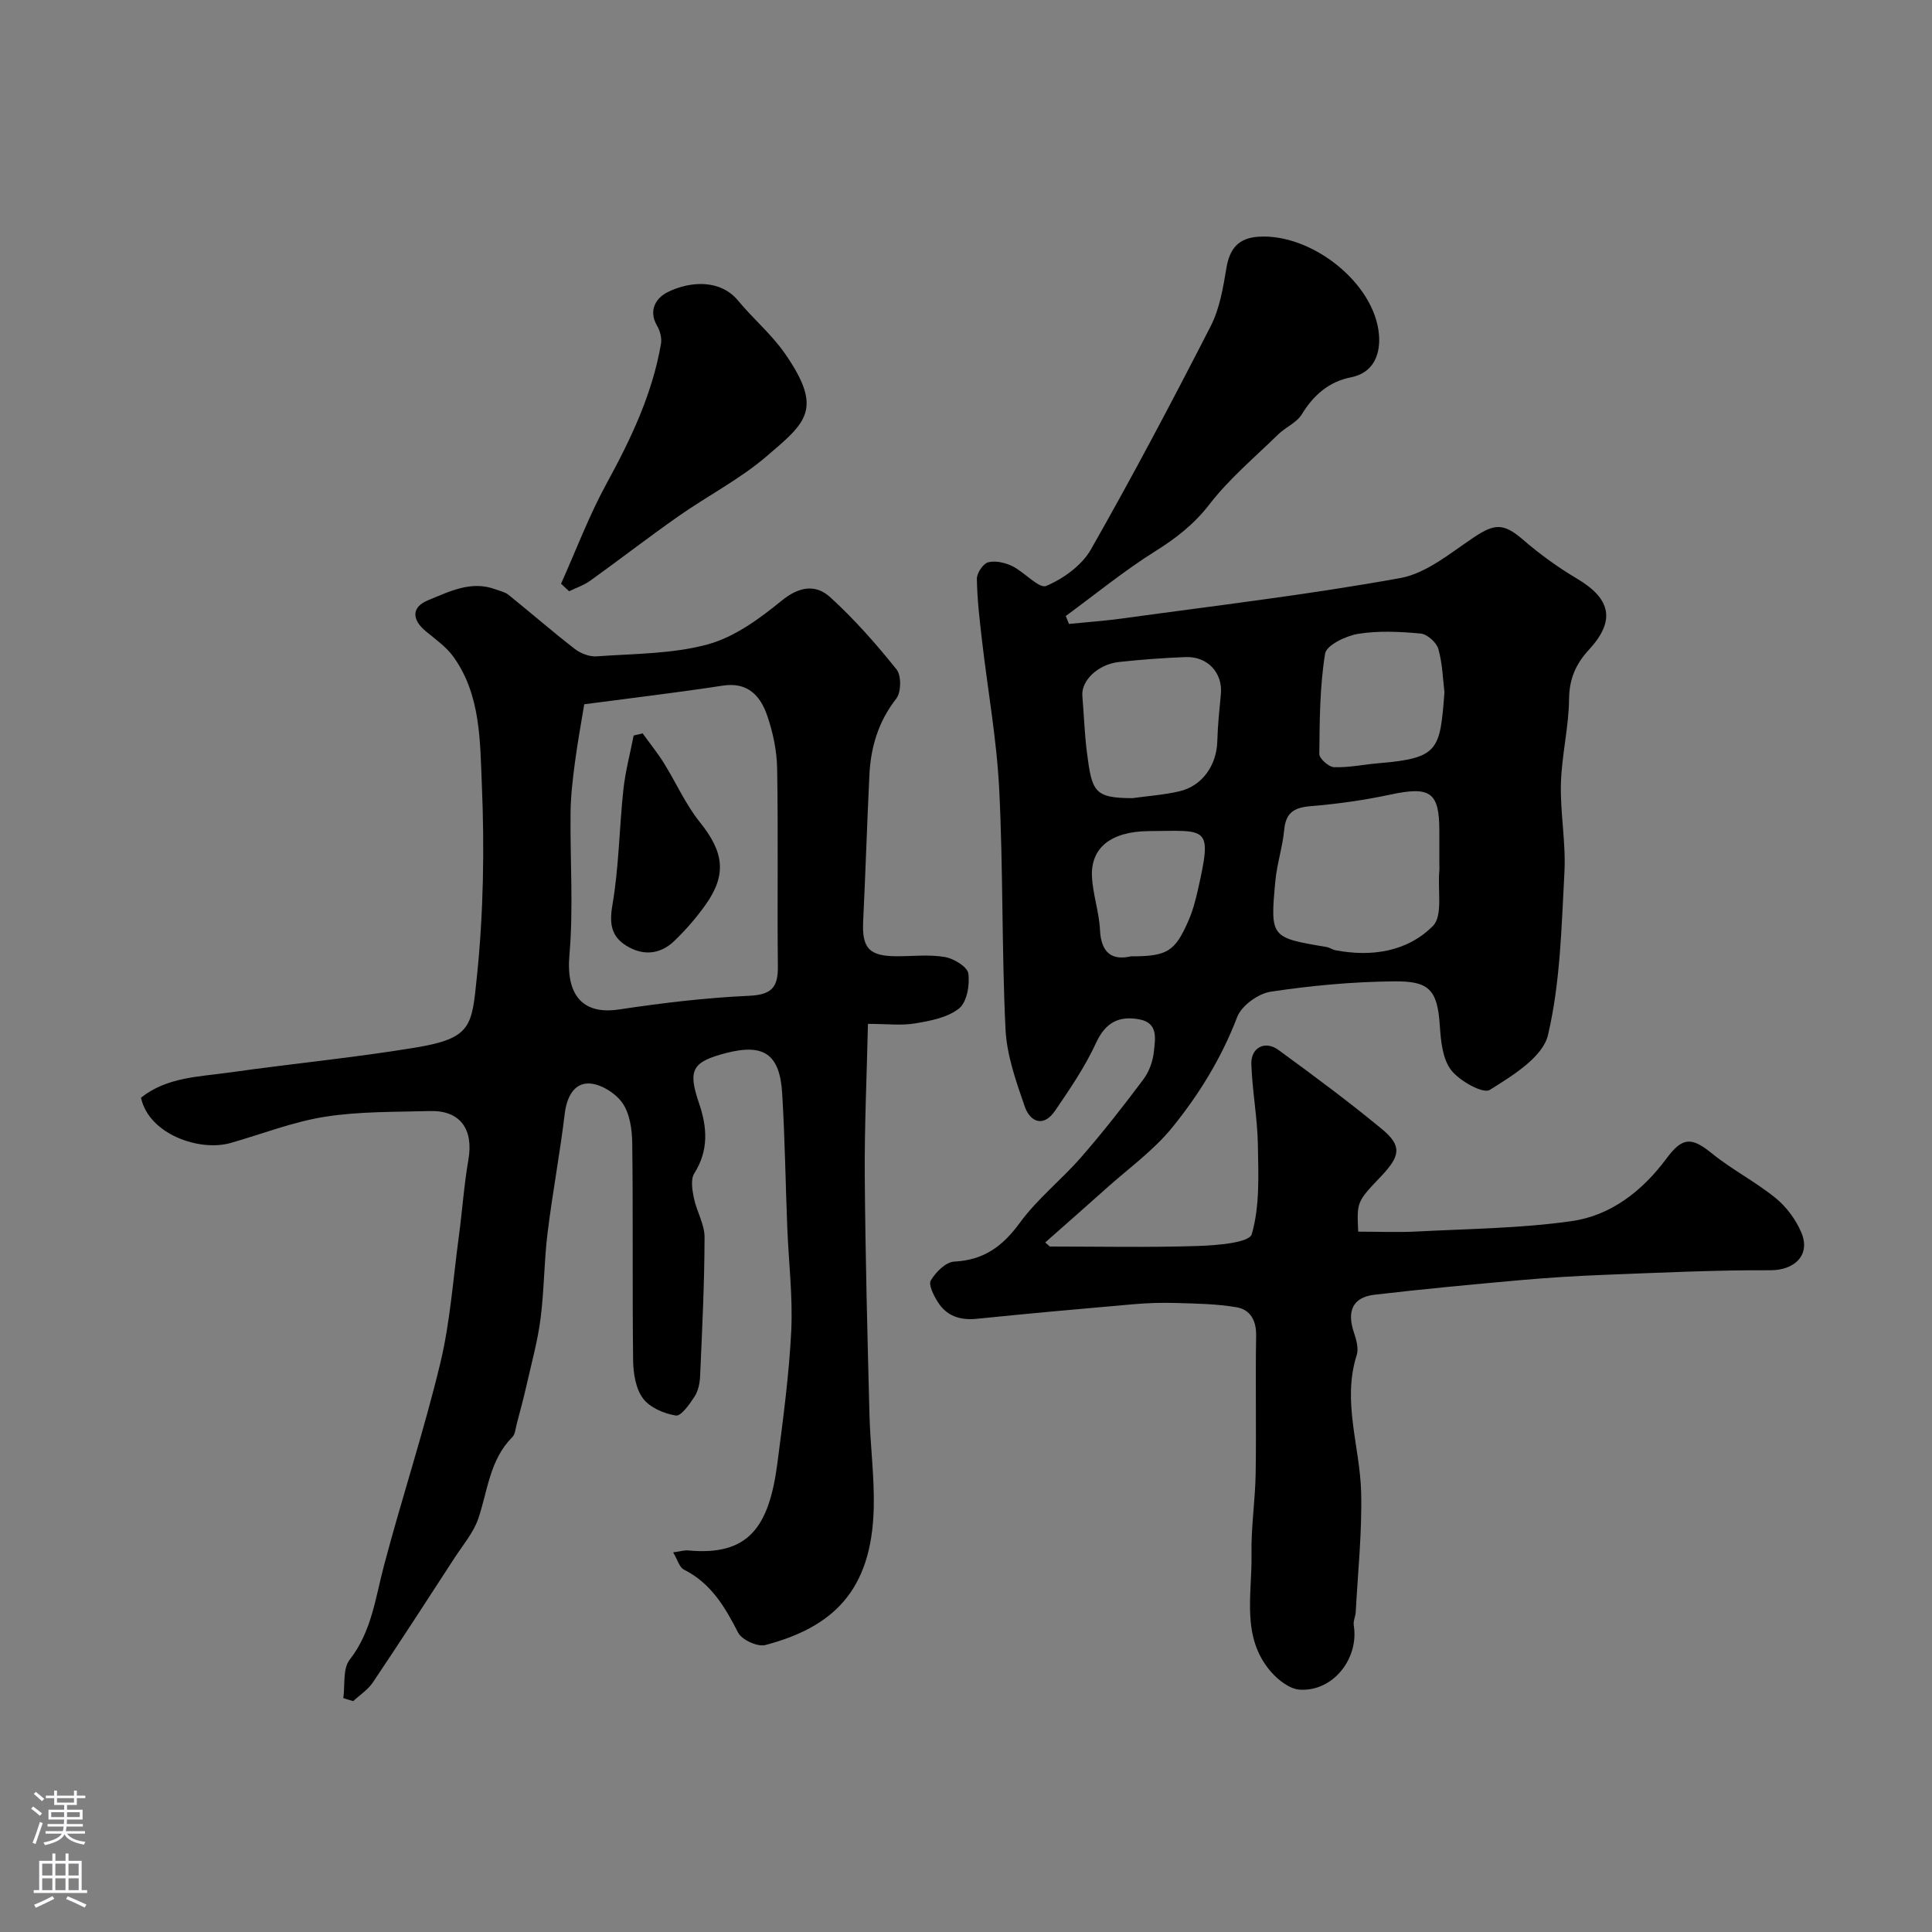 <svg enable-background="new 0 0 400 400" viewBox="0 0 400 400" xmlns="http://www.w3.org/2000/svg"><rect x="0" y="0" width="400" height="400" fill="#808080" stroke="none"/><g fill="#010000"><path d="m217.36 258.08c10.2 0 20.41.22 30.59-.11 3.93-.13 10.7-.66 11.21-2.44 1.69-5.81 1.38-12.29 1.27-18.51-.09-5.57-1.16-11.11-1.35-16.68-.12-3.47 2.83-4.99 5.62-2.95 7.26 5.3 14.5 10.66 21.43 16.39 4.16 3.45 3.83 5.53-.22 9.79-5 5.25-5 5.25-4.71 11.43 4.03 0 8.11.18 12.18-.03 10.69-.56 21.46-.65 32.02-2.15 8.14-1.16 14.65-6.26 19.6-12.93 3.33-4.49 5.18-4.53 9.42-1.1 4.17 3.38 9.05 5.88 13.21 9.26 2.25 1.83 4.19 4.47 5.32 7.14 1.97 4.66-1.43 7.82-6.4 7.8-11.45-.05-22.91.51-34.36.95-5.77.22-11.54.58-17.29 1.09-10.12.9-20.24 1.85-30.33 3.03-4.59.54-5.69 3.47-4.29 7.71.5 1.51 1.06 3.38.61 4.78-3.06 9.64.69 18.97.92 28.44.2 8.24-.68 16.5-1.12 24.75-.05.93-.55 1.89-.41 2.76 1.13 6.92-4.35 13.81-11.24 13.32-2.07-.15-4.43-2-5.92-3.72-6.2-7.17-3.86-15.99-4.01-24.24-.11-5.59.77-11.2.86-16.8.16-9.49-.07-19 .1-28.49.06-3.17-1.2-5.42-4.03-5.91-4.09-.71-8.3-.76-12.47-.89-2.98-.09-5.98 0-8.95.26-10.79.94-21.58 1.91-32.36 3.01-3.48.36-6.27-.56-8.11-3.49-.84-1.34-1.97-3.56-1.43-4.46 1.02-1.71 3.1-3.81 4.83-3.89 6.14-.3 10.04-3.16 13.6-8.04 3.63-4.97 8.63-8.91 12.7-13.58 4.52-5.19 8.77-10.62 12.89-16.13 1.19-1.59 1.96-3.76 2.16-5.74.26-2.58.98-5.91-3-6.66-4.22-.79-7.01.61-8.98 4.88-2.27 4.94-5.4 9.52-8.48 14.04-2.38 3.5-5.17 2.35-6.29-.91-1.79-5.18-3.71-10.59-3.97-15.98-.8-16.57-.47-33.2-1.31-49.77-.52-10.28-2.38-20.48-3.56-30.73-.49-4.23-.99-8.48-1.06-12.72-.02-1.19 1.28-3.16 2.33-3.44 1.51-.4 3.52.07 5 .79 2.52 1.23 5.55 4.73 7.03 4.1 3.56-1.51 7.38-4.26 9.25-7.55 8.65-15.19 16.82-30.65 24.79-46.21 1.87-3.64 2.58-7.97 3.27-12.08.67-4.03 2.53-6.2 6.65-6.46 10.92-.71 24.02 9.54 24.93 20.26.31 3.64-.8 7.86-5.8 8.85-4.6.91-7.75 3.69-10.19 7.68-1.05 1.71-3.32 2.63-4.84 4.11-4.87 4.75-10.16 9.19-14.28 14.52-3.19 4.13-6.89 6.99-11.21 9.7-6.44 4.04-12.38 8.9-18.53 13.41.22.55.45 1.09.67 1.64 3.78-.38 7.58-.65 11.35-1.17 19.1-2.64 38.28-4.89 57.25-8.33 5.41-.98 10.38-5.19 15.21-8.42 4.43-2.96 6.25-2.93 10.28.55 3.44 2.98 7.2 5.68 11.12 8.01 7.06 4.2 7.97 8.71 2.41 14.74-2.67 2.9-4.03 5.96-4.08 10.11-.06 5.87-1.53 11.71-1.69 17.58-.16 6.09 1.05 12.22.73 18.29-.61 11.31-.84 22.84-3.41 33.77-1.08 4.57-7.36 8.41-12.04 11.34-1.39.87-6.25-1.84-8-4.09-1.79-2.31-2.14-6.03-2.35-9.19-.49-7.66-2.38-9.26-9.51-9.19-8.52.08-17.08.87-25.51 2.14-2.58.39-6.03 2.88-6.93 5.24-3.24 8.46-7.9 16.05-13.5 22.93-3.85 4.73-8.99 8.41-13.58 12.53-4.2 3.76-8.44 7.48-12.67 11.22.31.26.63.55.96.84zm80.64-79.57c0-2.16 0-4.33 0-6.49 0-8.06-1.89-9.28-10.18-7.5-5.42 1.16-10.95 1.93-16.48 2.39-3.39.28-5.13 1.32-5.46 4.9-.33 3.55-1.5 7.02-1.83 10.57-1.09 11.74-1 11.74 10.61 13.69.63.11 1.21.55 1.84.67 7.51 1.43 14.88.29 20.17-5.03 2.08-2.1.98-7.37 1.31-11.2.07-.66.02-1.33.02-2zm-63.56-13.26c3.24-.45 6.53-.68 9.7-1.41 4.75-1.08 7.75-5.37 7.89-10.38.09-3.26.43-6.53.74-9.78.41-4.36-2.75-7.83-7.34-7.64-4.6.18-9.2.52-13.77 1.02-4.38.49-7.83 3.87-7.57 7.02.33 3.92.45 7.86.95 11.75 1.04 8.09 1.51 9.39 9.4 9.42zm64.62-21.93c-.31-2.49-.39-5.83-1.26-8.95-.38-1.35-2.31-3.08-3.67-3.2-4.29-.4-8.72-.62-12.94.06-2.53.41-6.55 2.34-6.84 4.09-1.11 6.82-1.13 13.84-1.2 20.78-.01.95 1.96 2.71 3.06 2.74 3.08.1 6.18-.57 9.28-.83 12.5-1.03 12.64-2.79 13.57-14.69zm-64.92 54.68c7.49 0 9.09-.96 11.88-7.29.9-2.05 1.5-4.27 1.99-6.47 3.02-13.38 2.05-12.26-10.12-12.17-7.92.06-12.08 3.48-11.81 9.4.17 3.71 1.49 7.36 1.66 11.07.24 4.91 2.62 6.32 6.4 5.46z"/><path d="m71.08 351.57c.38-2.68-.14-6.07 1.3-7.92 4.57-5.85 5.33-12.77 7.12-19.52 3.7-13.99 8.25-27.76 11.64-41.82 2.06-8.54 2.66-17.44 3.84-26.18.72-5.34 1.08-10.74 2-16.04 1.09-6.3-1.71-10.22-7.92-10.06-7.27.2-14.63.06-21.77 1.18-6.65 1.05-13.06 3.59-19.58 5.44-6.38 1.81-16.87-1.77-18.52-9.38 5.34-4.28 12.04-4.33 18.39-5.23 12.8-1.82 25.69-3.04 38.43-5.15 11.68-1.93 11.67-4.4 12.73-14.72 1.36-13.16 1.58-26.53 1.02-39.75-.38-8.95-.21-18.48-5.84-26.38-1.47-2.07-3.69-3.64-5.7-5.29-2.99-2.45-3.07-5.06.42-6.48 4.38-1.78 8.9-4.14 13.96-2.25.91.34 1.96.55 2.68 1.13 4.6 3.71 9.06 7.59 13.73 11.21 1.21.93 3.04 1.64 4.52 1.53 7.7-.56 15.63-.48 22.97-2.47 5.53-1.5 10.72-5.29 15.27-9.01 3.67-3 7.09-3.52 10.12-.76 5 4.55 9.51 9.68 13.74 14.96 1.01 1.26.96 4.72-.06 6.02-3.71 4.74-5.29 10.03-5.57 15.82-.49 10.08-.8 20.18-1.29 30.26-.27 5.59 1.21 7.26 6.95 7.27 3.33.01 6.74-.4 9.97.16 1.85.32 4.66 2.02 4.85 3.41.33 2.37-.29 5.94-1.92 7.24-2.36 1.89-5.91 2.56-9.06 3.09-2.89.49-5.93.1-9.8.1-.24 10.71-.73 21.11-.66 31.5.12 16.44.55 32.87.97 49.3.16 6.46 1.04 12.92.89 19.36-.39 17.45-8.73 24.82-22.45 28.45-1.61.42-4.87-1.08-5.63-2.57-2.73-5.34-5.62-10.24-11.24-13.06-.91-.46-1.28-2-2.21-3.56 1.55-.21 2.33-.47 3.07-.4 12.58 1.19 16.79-4.87 18.51-18.06 1.18-9.12 2.42-18.26 2.87-27.43.34-7.07-.54-14.19-.82-21.3-.37-9.29-.49-18.59-1.06-27.86-.49-8.1-3.81-10.33-11.53-8.35-7.11 1.83-8.04 3.48-5.7 10.36 1.71 5 2.07 9.78-.97 14.58-.78 1.24-.42 3.44-.08 5.1.56 2.75 2.22 5.42 2.21 8.12-.02 9.59-.5 19.18-.92 28.76-.06 1.43-.38 3.03-1.13 4.19-1.03 1.59-2.8 4.13-3.89 3.96-2.45-.38-5.4-1.65-6.81-3.55-1.51-2.02-2-5.18-2.04-7.86-.18-15 .01-30-.18-45-.04-2.84-.51-6.16-2.07-8.35-1.45-2.05-4.61-3.99-7.01-3.99-3.09 0-4.51 2.97-4.91 6.35-.99 8.24-2.54 16.41-3.55 24.65-.72 5.88-.69 11.86-1.45 17.73-.6 4.64-1.87 9.2-2.9 13.78-.61 2.68-1.33 5.34-2.03 8-.25.93-.31 2.11-.91 2.71-4.67 4.67-5.08 11.01-7.02 16.8-1 2.97-3.22 5.55-4.97 8.25-5.59 8.61-11.17 17.23-16.89 25.75-1.02 1.51-2.69 2.58-4.06 3.86-.69-.19-1.37-.41-2.05-.63zm49.88-205.76c-.61 3.73-1.38 7.89-1.93 12.07-.45 3.41-.86 6.85-.9 10.29-.12 9.87.62 19.79-.24 29.58-.71 8.15 2.64 12.4 10.27 11.25 8.91-1.34 17.9-2.42 26.89-2.83 4.59-.21 6.05-1.64 6-6.03-.15-13.66.09-27.33-.15-40.99-.06-3.68-.85-7.48-2.05-10.97-1.4-4.07-3.97-7.03-9.2-6.23-9.23 1.42-18.51 2.51-28.69 3.86z"/><path d="m116.16 120.85c3.11-6.94 5.79-14.1 9.43-20.75 5.03-9.2 9.47-18.53 11.26-28.92.2-1.17-.18-2.66-.8-3.71-1.91-3.28-.17-5.84 2.24-7.02 4.68-2.28 10.86-2.64 14.53 1.8 3.1 3.75 6.92 6.96 9.68 10.93 8.04 11.58 4.41 14.29-3.83 21.33-5.54 4.73-12.18 8.15-18.19 12.36-6.18 4.33-12.15 8.96-18.28 13.36-1.31.94-2.91 1.47-4.38 2.18-.55-.52-1.1-1.04-1.66-1.56z"/><path d="m133.05 151.84c1.47 2.04 3.06 4 4.39 6.13 2.54 4.07 4.5 8.58 7.48 12.28 4.93 6.14 5.63 10.81 1.12 17.13-1.9 2.66-4.08 5.17-6.43 7.43-2.93 2.83-6.51 3.12-9.94.99-3.06-1.9-3.55-4.48-2.89-8.34 1.36-7.88 1.43-15.97 2.28-23.95.41-3.78 1.4-7.49 2.13-11.23.62-.14 1.24-.29 1.86-.44z"/></g><path d="m6.44 374.46.42-.45c.65.47 1.27.95 1.85 1.44l-.45.49c-.65-.56-1.25-1.06-1.82-1.48m.93 7.33-.63-.26c.55-1.36 1.05-2.8 1.52-4.33.19.1.38.19.59.27-.46 1.29-.95 2.73-1.48 4.32m-.38-10.38.44-.42c.43.34 1.01.82 1.74 1.44l-.49.49c-.53-.51-1.09-1.01-1.69-1.51m2.5.35h1.72v-1.04h.59v1.04h3.52v-1.04h.59v1.04h1.75v.53h-1.75v1.42h-2.03v.97h3.22v2.03h-3.24c0 .35-.01.66-.03.93h3.32v.53h-3.37c-.03.27-.08.58-.15.94h3.96v.53h-3.71c.67.92 1.93 1.48 3.79 1.68-.13.24-.23.44-.29.59-2.13-.38-3.48-1.08-4.04-2.12-.43.97-1.77 1.72-4.03 2.23-.09-.19-.2-.37-.33-.55 2.1-.42 3.37-1.03 3.81-1.83h-3.36v-.53h3.58c.08-.29.13-.61.16-.94h-3.33v-.53h3.39c.02-.27.04-.58.04-.93h-3.23v-2.03h3.25v-.97h-2.07v-1.42h-1.73zm1.12 3.44v1h2.65c.01-.3.02-.44.01-.4v-.25-.35zm1.19-2h3.52v-.91h-3.52zm4.71 2h-2.63v.59c0 .15-.01.28-.01.4h2.64z" fill="#fbfafc"/><path d="m13.56 383.74h.63v1.52h2.72v6.07h1.13v.6h-11.06v-.6h1.13v-6.07h2.73v-1.52h.63v1.52h2.1v-1.52zm-2.69 8.83.38.56c-1.24.63-2.53 1.25-3.85 1.85-.1-.21-.21-.42-.34-.63 1.36-.55 2.63-1.15 3.81-1.78m-2.13-4.27h2.1v-2.45h-2.1zm0 3.04h2.1v-2.46h-2.1zm2.72-3.04h2.1v-2.45h-2.1zm0 3.04h2.1v-2.46h-2.1zm6.07 3.6c-1.41-.71-2.7-1.3-3.86-1.78l.35-.56c1.45.62 2.75 1.19 3.88 1.72zm-1.25-9.09h-2.1v2.45h2.1zm-2.09 5.49h2.1v-2.45h-2.1z" fill="#fbfafc"/></svg>